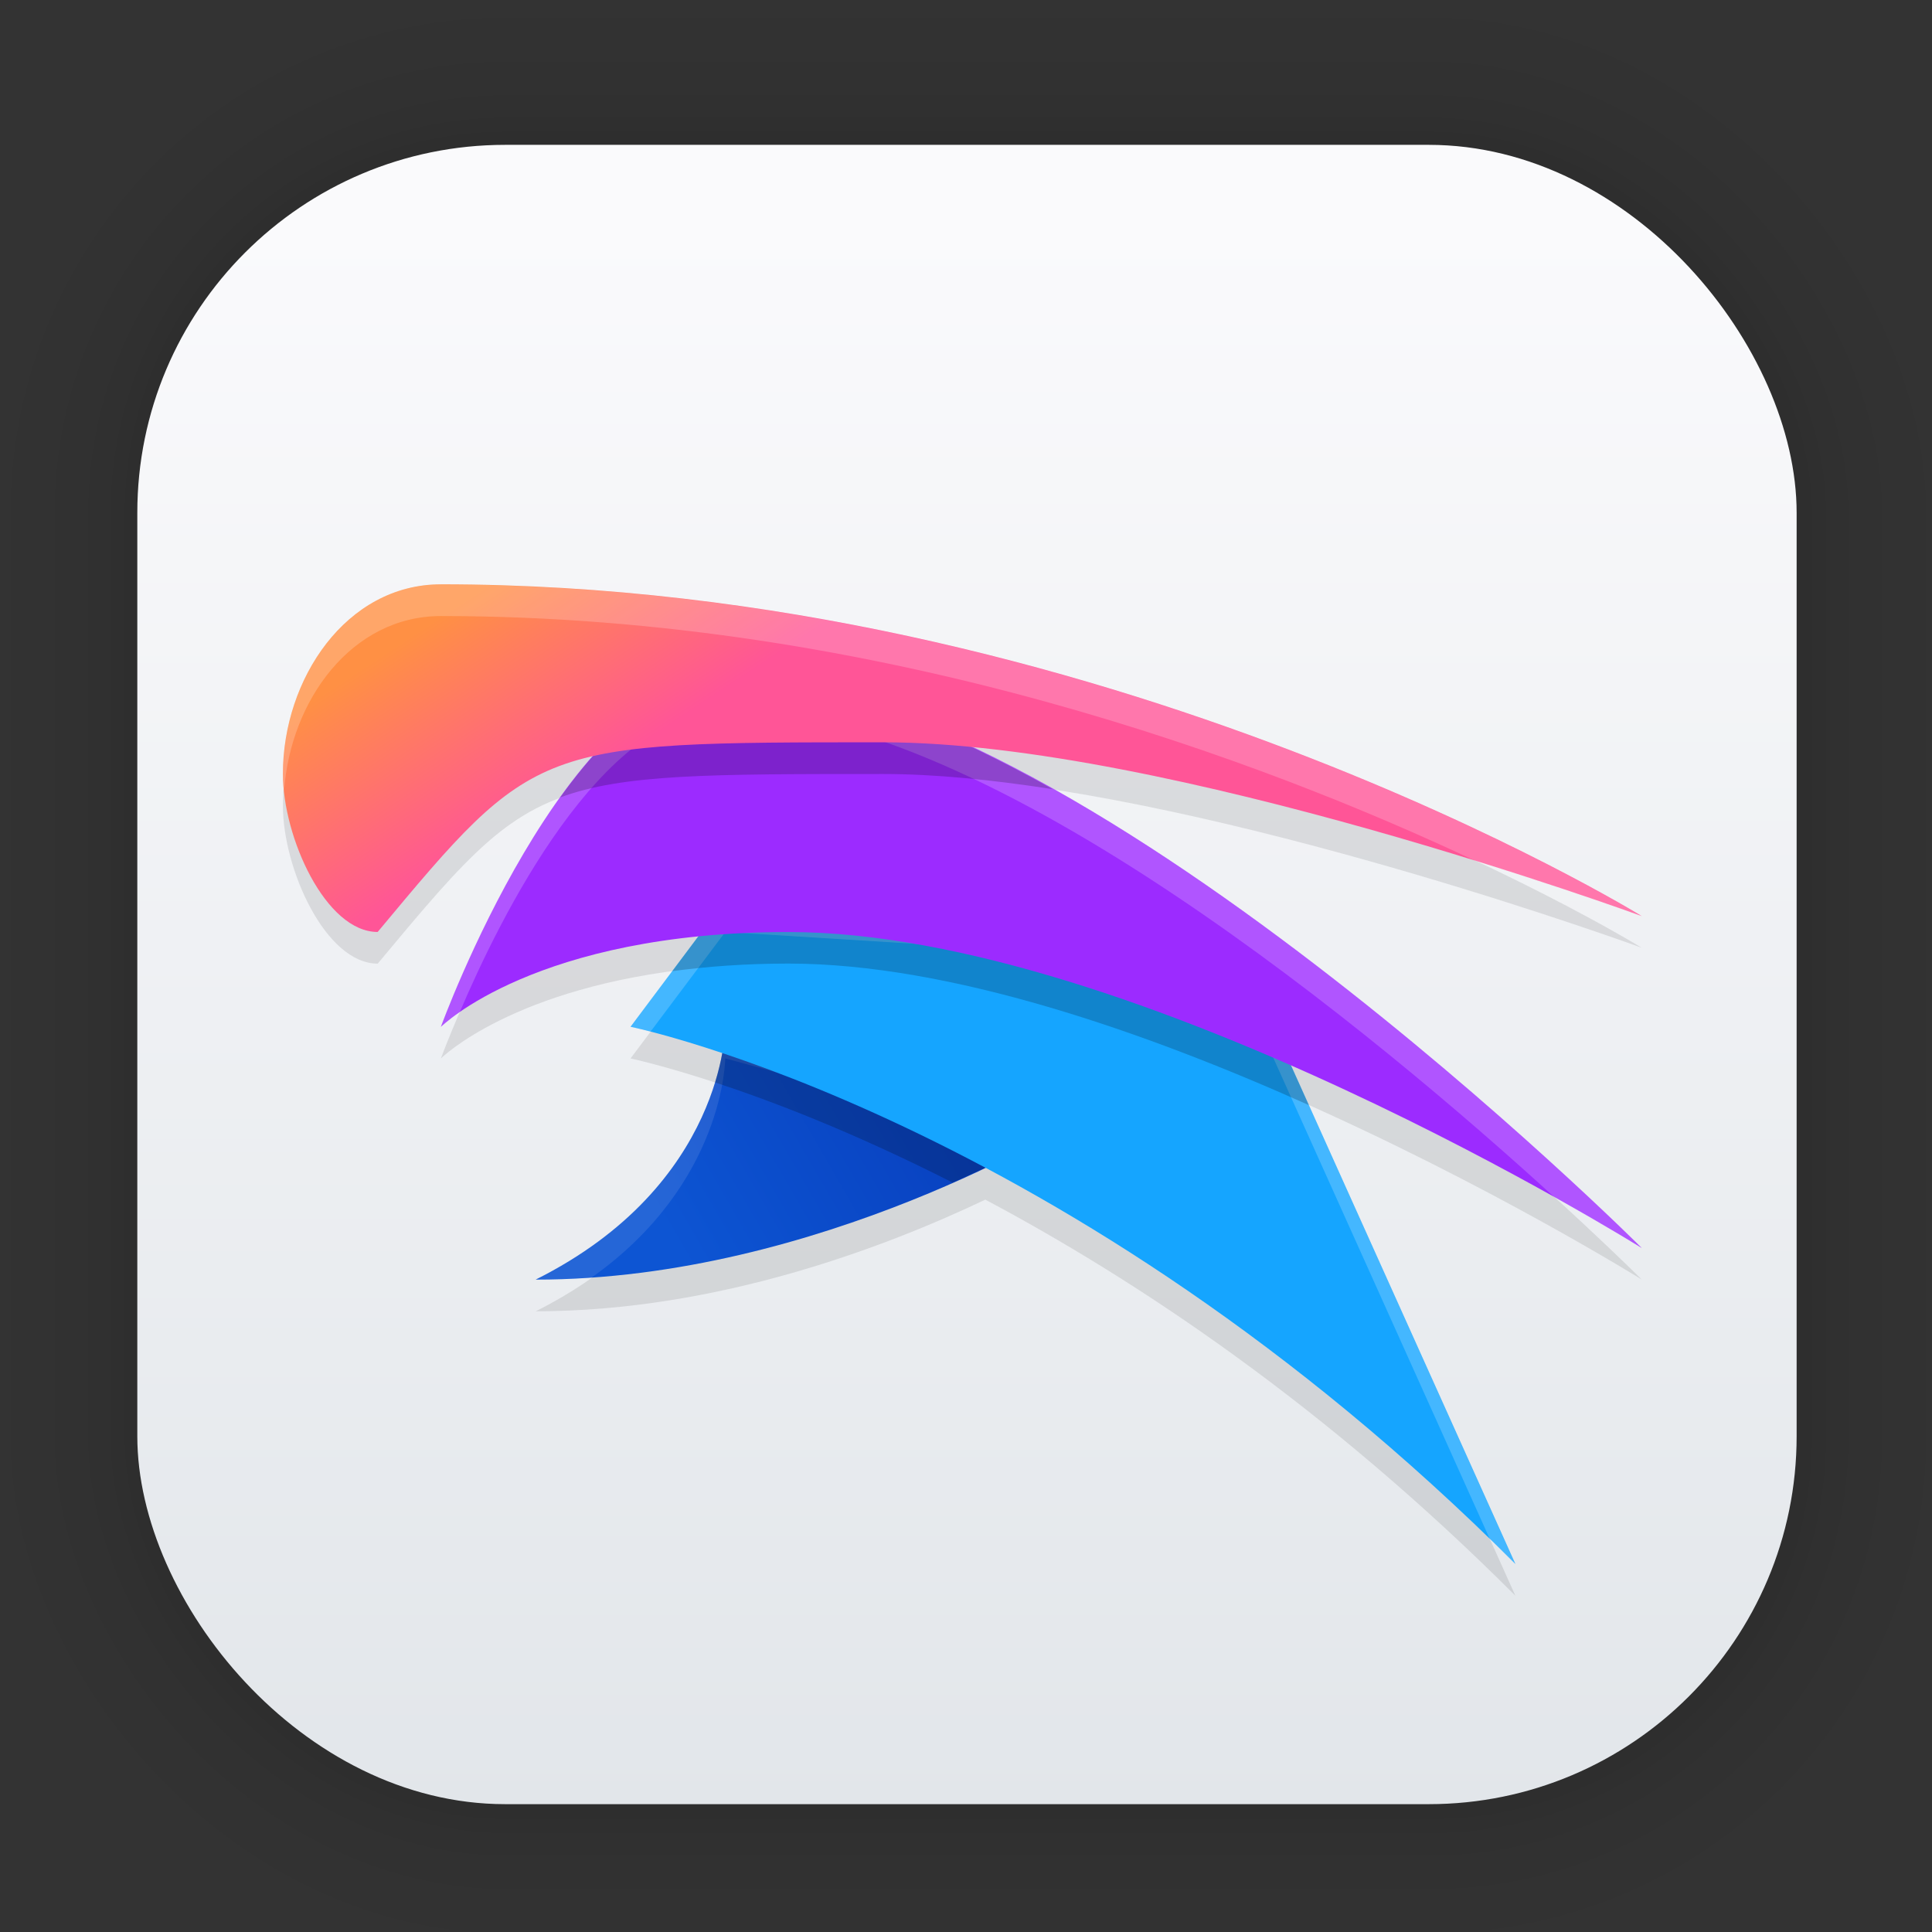 <?xml version="1.0" encoding="UTF-8" standalone="no"?>
<svg
   width="128"
   height="128"
   viewBox="0 0 33.867 33.867"
   version="1.1"
   id="svg1443"
   inkscape:version="1.1.2 (0a00cf5339, 2022-02-04)"
   sodipodi:docname="qv2ray.svg"
   xmlns:inkscape="http://www.inkscape.org/namespaces/inkscape"
   xmlns:sodipodi="http://sodipodi.sourceforge.net/DTD/sodipodi-0.dtd"
   xmlns:xlink="http://www.w3.org/1999/xlink"
   xmlns="http://www.w3.org/2000/svg"
   xmlns:svg="http://www.w3.org/2000/svg"
   xmlns:rdf="http://www.w3.org/1999/02/22-rdf-syntax-ns#"
   xmlns:cc="http://creativecommons.org/ns#"
   xmlns:dc="http://purl.org/dc/elements/1.1/">
  <rect x="0" y="0" width="33.867" height="33.867" fill="#333333" stroke="none"/>
  <defs
     id="defs1437">
    <linearGradient
       inkscape:collect="always"
       id="linearGradient1209">
      <stop
         style="stop-color:#0d55d3;stop-opacity:1;"
         offset="0"
         id="stop1205" />
      <stop
         style="stop-color:#083ebd;stop-opacity:1"
         offset="1"
         id="stop1207" />
    </linearGradient>
    <linearGradient
       inkscape:collect="always"
       id="linearGradient1011">
      <stop
         style="stop-color:#ff5597;stop-opacity:1"
         offset="0"
         id="stop1007" />
      <stop
         style="stop-color:#ff9044;stop-opacity:1"
         offset="1"
         id="stop1009" />
    </linearGradient>
    <linearGradient
       gradientTransform="matrix(0.976,0,0,0.976,-111.765,-37.183)"
       gradientUnits="userSpaceOnUse"
       y2="70.68"
       x2="132.211"
       y1="42.152"
       x1="132.211"
       id="linearGradient1632"
       xlink:href="#linearGradient1630"
       inkscape:collect="always" />
    <linearGradient
       id="linearGradient1630"
       inkscape:collect="always">
      <stop
         id="stop1626"
         offset="0"
         style="stop-color:#fafafc;stop-opacity:1" />
      <stop
         id="stop1628"
         offset="1"
         style="stop-color:#e2e6ea;stop-opacity:1" />
    </linearGradient>
    <filter
       color-interpolation-filters="sRGB"
       height="1.131"
       width="1.111"
       y="-0.066"
       x="-0.055"
       id="c-9">
      <feGaussianBlur
         id="feGaussianBlur1093"
         stdDeviation="1.106" />
    </filter>
    <linearGradient
       gradientUnits="userSpaceOnUse"
       gradientTransform="matrix(0.132,0,0,0.131,-32.379,1.087)"
       y2="269.49"
       y1="235.15"
       x2="657.65"
       x1="319.21"
       id="a-12">
      <stop
         id="stop1076"
         offset="0"
         stop-color="#e54c18" />
      <stop
         id="stop1078"
         offset="1"
         stop-color="#fec350" />
    </linearGradient>
    <linearGradient
       inkscape:collect="always"
       xlink:href="#linearGradient1011"
       id="linearGradient1013"
       x1="9.819"
       y1="13.979"
       x2="7.729"
       y2="10.798"
       gradientUnits="userSpaceOnUse" />
    <linearGradient
       inkscape:collect="always"
       xlink:href="#linearGradient1209"
       id="linearGradient1211"
       x1="11.577"
       y1="21.414"
       x2="16.877"
       y2="18.354"
       gradientUnits="userSpaceOnUse" />
  </defs>
  <sodipodi:namedview
     id="base"
     pagecolor="#ffffff"
     bordercolor="#666666"
     borderopacity="1.0"
     inkscape:pageopacity="0.0"
     inkscape:pageshadow="2"
     inkscape:zoom="2.8"
     inkscape:cx="36.785714"
     inkscape:cy="93.75"
     inkscape:document-units="mm"
     inkscape:current-layer="layer1"
     inkscape:document-rotation="0"
     showgrid="false"
     units="px"
     inkscape:window-width="1920"
     inkscape:window-height="1032"
     inkscape:window-x="0"
     inkscape:window-y="24"
     inkscape:window-maximized="1"
     inkscape:pagecheckerboard="0" />
  <g
     inkscape:label="Capa 1"
     inkscape:groupmode="layer"
     id="layer1">
    <g
       style="opacity:0.295"
       transform="matrix(0.976,0,0,0.976,-65.737,-37.183)"
       id="g1702">
      <rect
         ry="6.61"
         rx="6.61"
         y="40.71"
         x="69.84"
         height="29.811"
         width="29.811"
         id="rect1634"
         style="fill:none;fill-opacity:1;stroke:#000000;stroke-width:0.1;stroke-linecap:round;stroke-linejoin:round;stroke-miterlimit:4;stroke-dasharray:none;stroke-opacity:0.02" />
      <rect
         style="fill:none;fill-opacity:1;stroke:#000000;stroke-width:0.2;stroke-linecap:round;stroke-linejoin:round;stroke-miterlimit:4;stroke-dasharray:none;stroke-opacity:0.02"
         id="rect1638"
         width="29.811"
         height="29.811"
         x="69.84"
         y="40.71"
         rx="6.61"
         ry="6.61" />
      <rect
         ry="6.61"
         rx="6.61"
         y="40.71"
         x="69.84"
         height="29.811"
         width="29.811"
         id="rect1640"
         style="fill:none;fill-opacity:1;stroke:#000000;stroke-width:0.3;stroke-linecap:round;stroke-linejoin:round;stroke-miterlimit:4;stroke-dasharray:none;stroke-opacity:0.02" />
      <rect
         style="fill:none;fill-opacity:1;stroke:#000000;stroke-width:0.4;stroke-linecap:round;stroke-linejoin:round;stroke-miterlimit:4;stroke-dasharray:none;stroke-opacity:0.02"
         id="rect1642"
         width="29.811"
         height="29.811"
         x="69.84"
         y="40.71"
         rx="6.61"
         ry="6.61" />
      <rect
         ry="6.61"
         rx="6.61"
         y="40.71"
         x="69.84"
         height="29.811"
         width="29.811"
         id="rect1644"
         style="fill:none;fill-opacity:1;stroke:#000000;stroke-width:0.5;stroke-linecap:round;stroke-linejoin:round;stroke-miterlimit:4;stroke-dasharray:none;stroke-opacity:0.02" />
      <rect
         style="fill:none;fill-opacity:1;stroke:#000000;stroke-width:0.6;stroke-linecap:round;stroke-linejoin:round;stroke-miterlimit:4;stroke-dasharray:none;stroke-opacity:0.02"
         id="rect1646"
         width="29.811"
         height="29.811"
         x="69.84"
         y="40.71"
         rx="6.61"
         ry="6.61" />
      <rect
         ry="6.61"
         rx="6.61"
         y="40.71"
         x="69.84"
         height="29.811"
         width="29.811"
         id="rect1648"
         style="fill:none;fill-opacity:1;stroke:#000000;stroke-width:0.7;stroke-linecap:round;stroke-linejoin:round;stroke-miterlimit:4;stroke-dasharray:none;stroke-opacity:0.02" />
      <rect
         style="fill:none;fill-opacity:1;stroke:#000000;stroke-width:0.8;stroke-linecap:round;stroke-linejoin:round;stroke-miterlimit:4;stroke-dasharray:none;stroke-opacity:0.02"
         id="rect1650"
         width="29.811"
         height="29.811"
         x="69.84"
         y="40.71"
         rx="6.61"
         ry="6.61" />
      <rect
         ry="6.61"
         rx="6.61"
         y="40.71"
         x="69.84"
         height="29.811"
         width="29.811"
         id="rect1652"
         style="fill:none;fill-opacity:1;stroke:#000000;stroke-width:1;stroke-linecap:round;stroke-linejoin:round;stroke-miterlimit:4;stroke-dasharray:none;stroke-opacity:0.02" />
      <rect
         style="fill:none;fill-opacity:1;stroke:#000000;stroke-width:1.2;stroke-linecap:round;stroke-linejoin:round;stroke-miterlimit:4;stroke-dasharray:none;stroke-opacity:0.02"
         id="rect1654"
         width="29.811"
         height="29.811"
         x="69.84"
         y="40.71"
         rx="6.61"
         ry="6.61" />
      <rect
         ry="6.61"
         rx="6.61"
         y="40.71"
         x="69.84"
         height="29.811"
         width="29.811"
         id="rect1656"
         style="fill:none;fill-opacity:1;stroke:#000000;stroke-width:1.4;stroke-linecap:round;stroke-linejoin:round;stroke-miterlimit:4;stroke-dasharray:none;stroke-opacity:0.02" />
      <rect
         style="fill:none;fill-opacity:1;stroke:#000000;stroke-width:1.6;stroke-linecap:round;stroke-linejoin:round;stroke-miterlimit:4;stroke-dasharray:none;stroke-opacity:0.02"
         id="rect1658"
         width="29.811"
         height="29.811"
         x="69.84"
         y="40.71"
         rx="6.61"
         ry="6.61" />
      <rect
         ry="6.61"
         rx="6.61"
         y="40.71"
         x="69.84"
         height="29.811"
         width="29.811"
         id="rect1660"
         style="fill:none;fill-opacity:1;stroke:#000000;stroke-width:1.8;stroke-linecap:round;stroke-linejoin:round;stroke-miterlimit:4;stroke-dasharray:none;stroke-opacity:0.02" />
      <rect
         style="fill:none;fill-opacity:1;stroke:#000000;stroke-width:2;stroke-linecap:round;stroke-linejoin:round;stroke-miterlimit:4;stroke-dasharray:none;stroke-opacity:0.02"
         id="rect1662"
         width="29.811"
         height="29.811"
         x="69.84"
         y="40.71"
         rx="6.61"
         ry="6.61" />
      <rect
         ry="6.61"
         rx="6.61"
         y="40.71"
         x="69.84"
         height="29.811"
         width="29.811"
         id="rect1664"
         style="fill:none;fill-opacity:1;stroke:#000000;stroke-width:2.2;stroke-linecap:round;stroke-linejoin:round;stroke-miterlimit:4;stroke-dasharray:none;stroke-opacity:0.02" />
      <rect
         style="fill:none;fill-opacity:1;stroke:#000000;stroke-width:2.6;stroke-linecap:round;stroke-linejoin:round;stroke-miterlimit:4;stroke-dasharray:none;stroke-opacity:0.02"
         id="rect1666"
         width="29.811"
         height="29.811"
         x="69.84"
         y="40.71"
         rx="6.61"
         ry="6.61" />
      <rect
         ry="6.61"
         rx="6.61"
         y="40.71"
         x="69.84"
         height="29.811"
         width="29.811"
         id="rect1668"
         style="fill:none;fill-opacity:1;stroke:#000000;stroke-width:3;stroke-linecap:round;stroke-linejoin:round;stroke-miterlimit:4;stroke-dasharray:none;stroke-opacity:0.02" />
      <rect
         style="fill:none;fill-opacity:1;stroke:#000000;stroke-width:3.4;stroke-linecap:round;stroke-linejoin:round;stroke-miterlimit:4;stroke-dasharray:none;stroke-opacity:0.02"
         id="rect1670"
         width="29.811"
         height="29.811"
         x="69.84"
         y="40.71"
         rx="6.61"
         ry="6.61" />
      <rect
         ry="6.61"
         rx="6.61"
         y="40.71"
         x="69.84"
         height="29.811"
         width="29.811"
         id="rect1672"
         style="fill:none;fill-opacity:1;stroke:#000000;stroke-width:3.8;stroke-linecap:round;stroke-linejoin:round;stroke-miterlimit:4;stroke-dasharray:none;stroke-opacity:0.02" />
      <rect
         style="fill:none;fill-opacity:1;stroke:#000000;stroke-width:4.2;stroke-linecap:round;stroke-linejoin:round;stroke-miterlimit:4;stroke-dasharray:none;stroke-opacity:0.02"
         id="rect1674"
         width="29.811"
         height="29.811"
         x="69.84"
         y="40.71"
         rx="6.61"
         ry="6.61" />
      <rect
         ry="6.61"
         rx="6.61"
         y="40.71"
         x="69.84"
         height="29.811"
         width="29.811"
         id="rect1676"
         style="fill:none;fill-opacity:1;stroke:#000000;stroke-width:4.6;stroke-linecap:round;stroke-linejoin:round;stroke-miterlimit:4;stroke-dasharray:none;stroke-opacity:0.02" />
      <rect
         style="fill:none;fill-opacity:1;stroke:#000000;stroke-width:5;stroke-linecap:round;stroke-linejoin:round;stroke-miterlimit:4;stroke-dasharray:none;stroke-opacity:0.02"
         id="rect1678"
         width="29.811"
         height="29.811"
         x="69.84"
         y="40.71"
         rx="6.61"
         ry="6.61" />
    </g>
    <rect
       ry="6.449"
       rx="6.449"
       y="2.539"
       x="2.407"
       height="29.087"
       width="29.087"
       id="rect849"
       style="fill:url(#linearGradient1632);fill-opacity:1;stroke-width:2.688;stroke-linecap:round;stroke-linejoin:round" />
    <path
       d="m 7.729,10.798 c -1.662,0 -2.77,1.662 -2.77,3.324 0,1.108 0.748,2.77 1.662,2.77 1.608,-1.93 2.289,-2.735 3.764,-3.075 -1.583,1.795 -2.656,4.737 -2.656,4.737 0,0 1.262,-1.259 4.513,-1.585 l -1.189,1.585 c 0,0 0.599,0.126 1.609,0.463 -0.157,0.859 -0.781,2.724 -3.271,3.969 3.206,0 6.164,-1.14 7.881,-1.957 2.686,1.428 5.965,3.616 9.292,6.943 L 22.63,19.231 c 3.444,1.512 6.149,3.199 6.149,3.199 0,0 -6.121,-6.12 -11.702,-8.77 4.98,0.494 11.702,2.954 11.702,2.954 0,0 -9.417,-5.816 -21.05,-5.816 z"
       style="opacity:0.1;stroke-width:0.554"
       id="path6" />
    <path
       d="m 12.714,17.999 c 0,0 0,2.77 -3.324,4.432 4.986,0 9.417,-2.77 9.417,-2.77 z"
       style="fill:url(#linearGradient1211);stroke-width:0.554;fill-opacity:1"
       id="path8" />
    <path
       d="m 12.714,17.999 c 0,0 0,2.77 -3.324,4.432 0.331,0 0.658,-0.014 0.982,-0.037 2.335,-1.654 2.341,-3.841 2.341,-3.841 l 5.429,1.481 c 0.373,-0.202 0.664,-0.373 0.664,-0.373 z"
       style="opacity:0.1;fill:#ffffff;stroke-width:0.554"
       id="path10" />
    <path
       d="m 12.714,17.999 c 0,0 -0.001,0.395 -0.18,0.975 0.994,0.326 2.435,0.877 4.164,1.756 1.288,-0.571 2.109,-1.069 2.109,-1.069 z"
       style="opacity:0.2;stroke-width:0.554"
       id="path12" />
    <path
       d="m 11.053,17.999 c 0,0 7.644,1.551 15.511,9.417 L 21.578,16.337 12.714,15.783 Z"
       style="fill:#15a5ff;stroke-width:0.554;fill-opacity:1"
       id="path14" />
    <path
       d="m 12.714,15.783 -1.662,2.216 c 0,0 0.124,0.026 0.352,0.084 l 1.31,-1.746 8.863,0.554 4.548,10.108 c 0.146,0.142 0.291,0.27 0.437,0.417 L 21.578,16.337 Z"
       style="opacity:0.2;fill:#ffffff;stroke-width:0.554"
       id="path16" />
    <path
       d="m 12.714,15.783 -0.93,1.241 c 0.603,-0.081 1.277,-0.133 2.038,-0.133 2.834,0 6.259,1.199 9.121,2.481 l -1.341,-2.979 c -0.029,-0.02 -0.058,-0.04 -0.087,-0.061 z"
       style="opacity:0.2;stroke-width:0.554"
       id="path18" />
    <path
       d="m 7.729,17.999 c 0,0 2.216,-6.093 4.986,-6.093 6.093,0 16.064,9.971 16.064,9.971 0,0 -8.863,-5.539 -14.957,-5.539 -4.432,0 -6.093,1.662 -6.093,1.662 z"
       style="fill:#9c2bff;stroke-width:0.554;fill-opacity:1"
       id="path20" />
    <path
       d="m 12.714,11.906 c -2.77,0 -4.986,6.093 -4.986,6.093 0,0 0.106,-0.105 0.334,-0.263 0.687,-1.613 2.476,-5.277 4.651,-5.277 4.642,0 11.506,5.764 14.526,8.52 0.956,0.535 1.539,0.897 1.539,0.897 0,0 -9.971,-9.971 -16.064,-9.971 z"
       style="opacity:0.2;fill:#ffffff;stroke-width:0.554"
       id="path22" />
    <path
       d="m 12.714,11.906 c -1.084,0 -2.08,0.937 -2.895,2.073 1.107,-0.411 2.63,-0.411 5.665,-0.411 0.903,0 1.917,0.102 2.97,0.266 -2.015,-1.13 -4.03,-1.928 -5.74,-1.928 z"
       style="opacity:0.2;stroke-width:0.554"
       id="path24" />
    <path
       d="m 6.621,16.337 c -0.914,0 -1.662,-1.662 -1.662,-2.77 0,-1.662 1.108,-3.324 2.77,-3.324 11.633,0 21.05,5.816 21.05,5.816 0,0 -8.309,-3.047 -13.295,-3.047 -6.093,0 -6.093,0 -8.863,3.324 z"
       style="fill:url(#linearGradient1013);stroke-width:0.554;fill-opacity:1"
       id="path26" />
    <path
       d="m 7.729,10.244 c -1.662,0 -2.77,1.662 -2.77,3.324 0,0.091 0.012,0.19 0.022,0.287 0.111,-1.568 1.176,-3.056 2.748,-3.056 7.736,0 14.474,2.568 18.132,4.291 1.737,0.539 2.918,0.972 2.918,0.972 0,0 -9.417,-5.816 -21.05,-5.816 z"
       style="opacity:0.2;fill:#ffffff;stroke-width:0.554"
       id="path30" />
  </g>
</svg>
